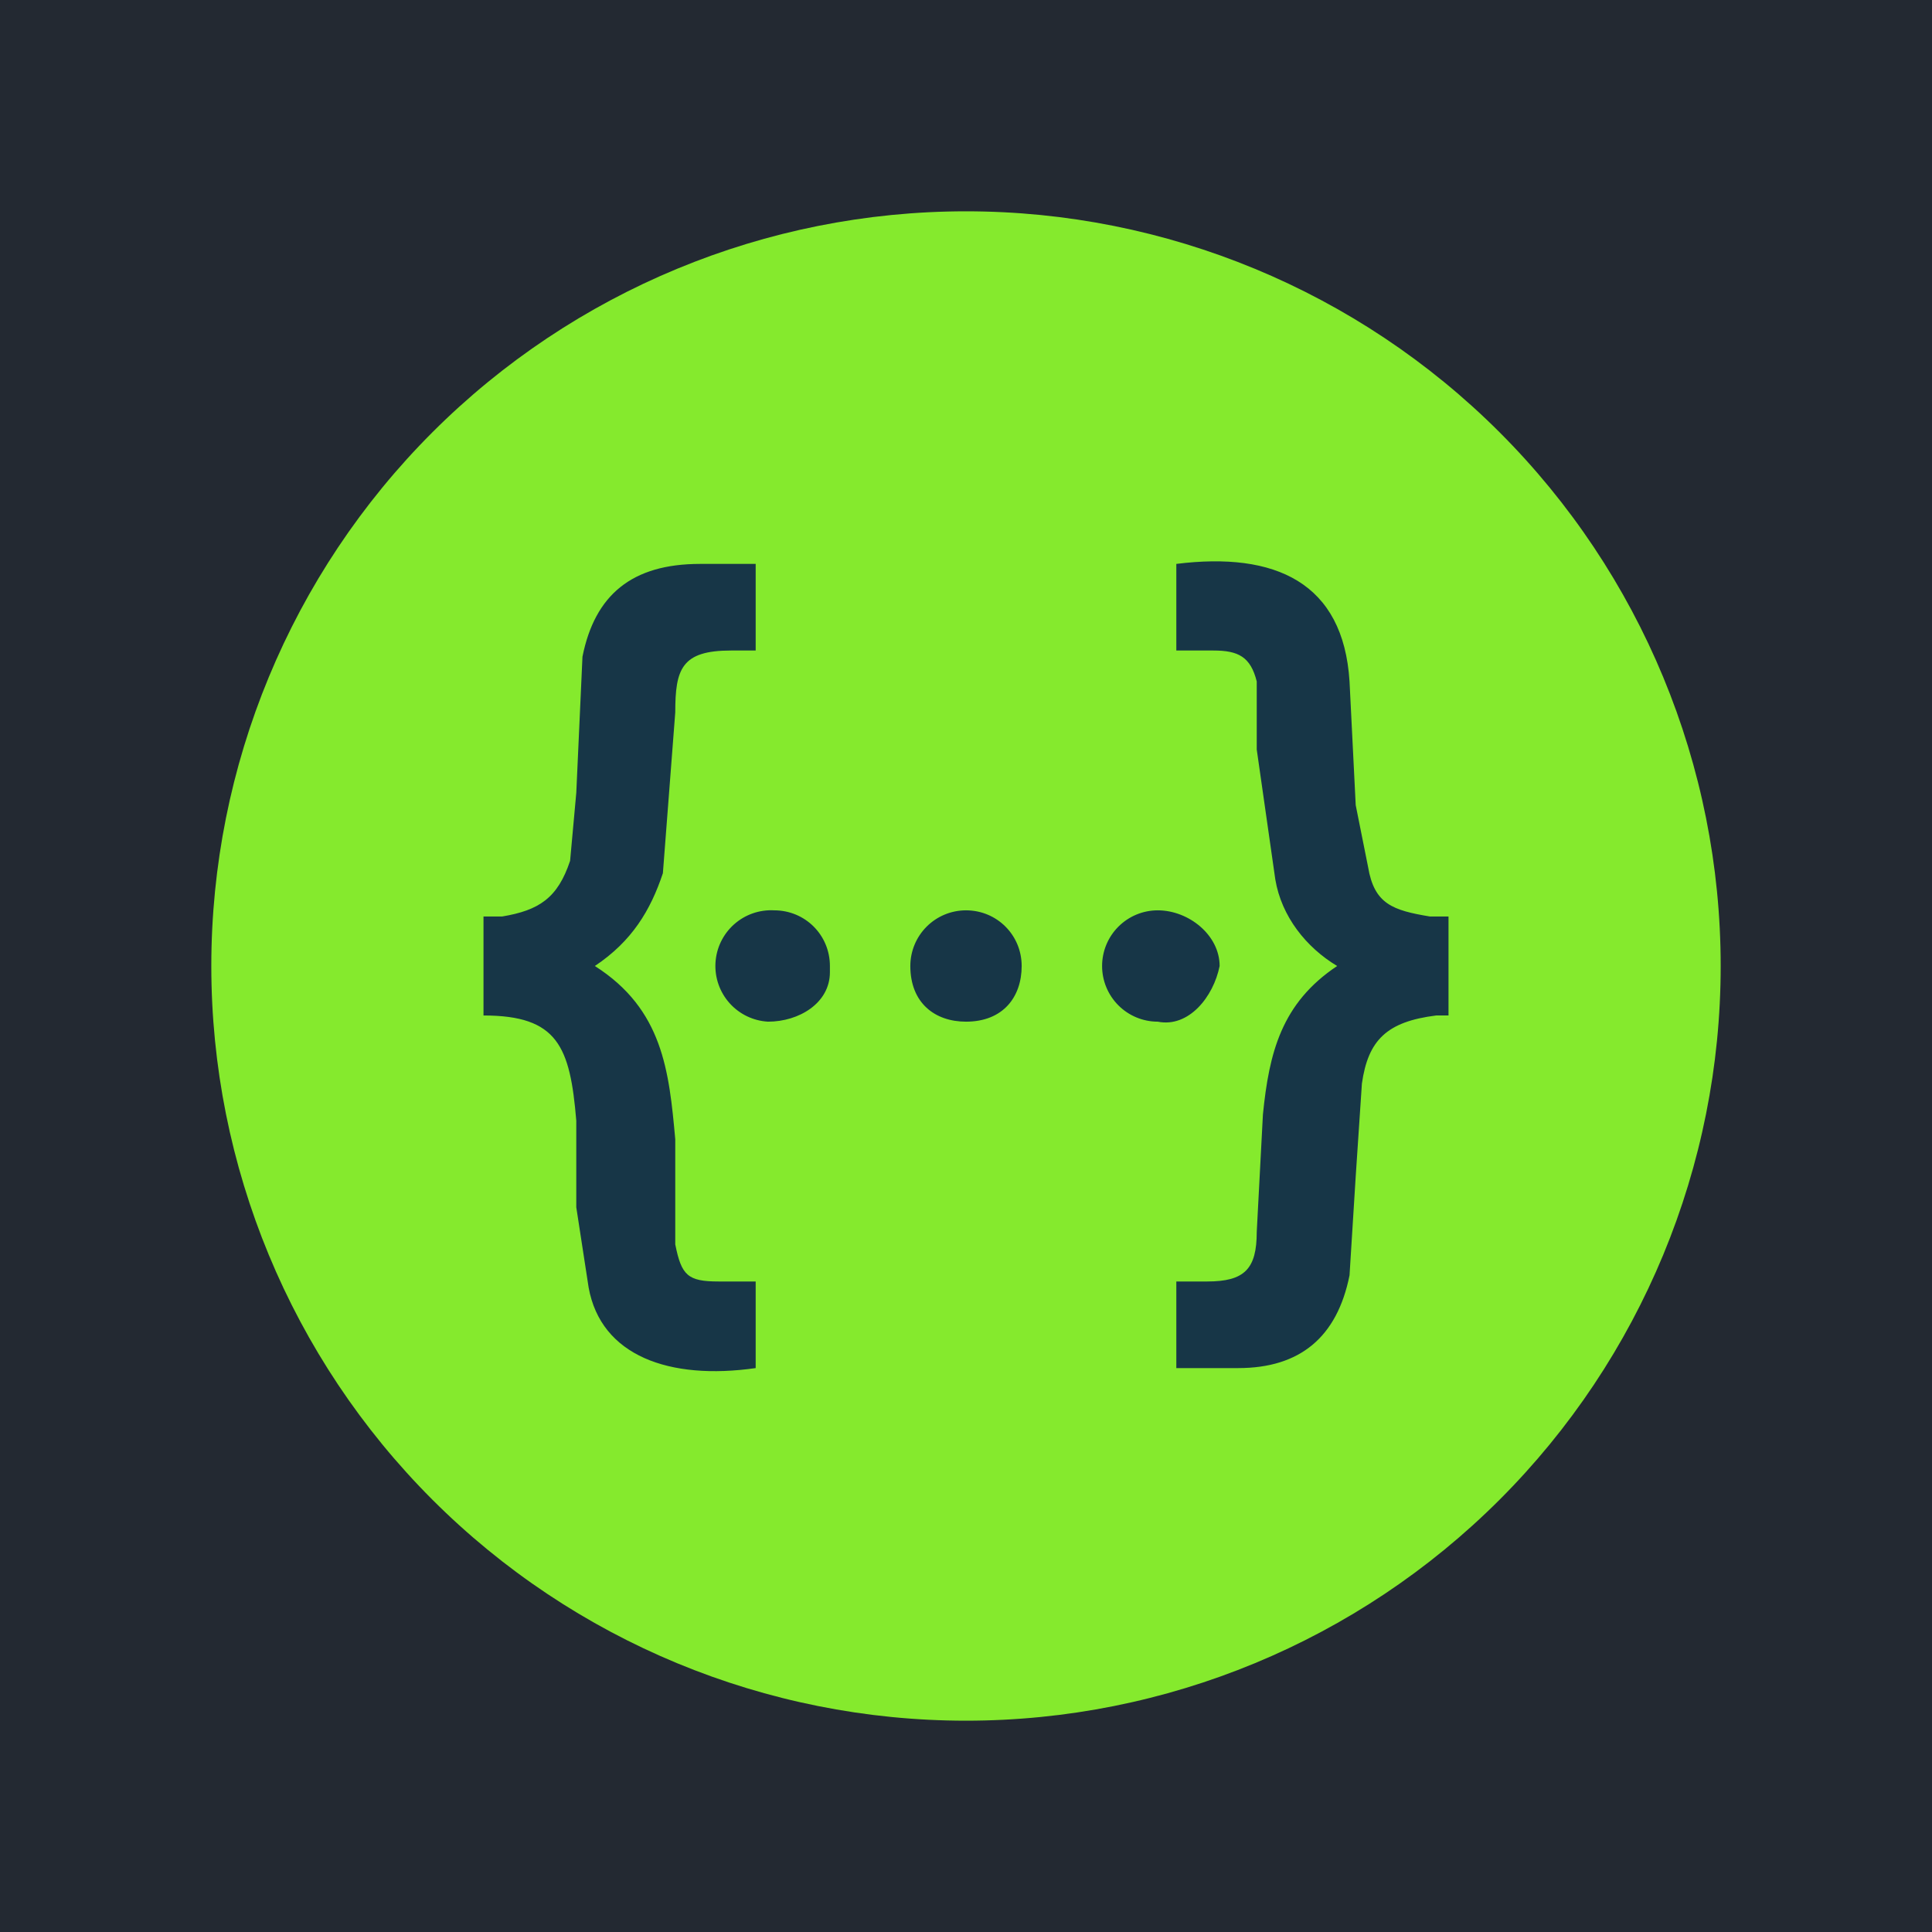 <svg width="256" height="256" viewBox="0 0 256 256" fill="none" xmlns="http://www.w3.org/2000/svg">
<rect width="256" height="256" fill="#232932"/>
<path d="M128 228C101.478 228 76.043 217.464 57.289 198.711C38.536 179.957 28 154.522 28 128C28 101.478 38.536 76.043 57.289 57.289C76.043 38.536 101.478 28 128 28C154.522 28 179.957 38.536 198.711 57.289C217.464 76.043 228 101.478 228 128C228 154.522 217.464 179.957 198.711 198.711C179.957 217.464 154.522 228 128 228Z" fill="#85EA2D"/>
<path d="M89.475 94.393L88.656 105.049L87.836 115.705C86.197 120.623 83.738 124.721 78.82 128C87.836 133.738 88.656 141.934 89.475 150.951V164.885C90.295 168.983 91.115 169.803 95.213 169.803H100.131V181.279C88.656 182.918 79.639 179.639 78 170.623L76.361 159.967V148.492C75.541 138.656 73.902 134.557 64.066 134.557V121.442H66.525C71.443 120.623 73.902 118.983 75.541 114.065L76.361 105.049L77.18 87.016C78.82 78.82 83.738 74.721 92.754 74.721H100.131V86.197H96.853C90.295 86.197 89.475 88.656 89.475 94.393ZM102.59 120.623C100.634 120.514 98.714 121.187 97.254 122.494C95.793 123.8 94.912 125.634 94.803 127.59C94.695 129.547 95.368 131.466 96.674 132.926C97.981 134.387 99.814 135.268 101.771 135.377C105.869 135.377 109.967 132.918 109.967 128.82V128C109.967 123.902 106.689 120.623 102.59 120.623ZM128 120.623C126.044 120.623 124.167 121.4 122.784 122.784C121.4 124.167 120.623 126.043 120.623 128C120.623 132.918 123.902 135.377 128 135.377C132.918 135.377 135.377 132.098 135.377 128C135.377 123.902 132.098 120.623 128 120.623ZM153.41 120.623C151.453 120.623 149.577 121.4 148.194 122.784C146.81 124.167 146.033 126.043 146.033 128C146.033 129.956 146.81 131.833 148.194 133.216C149.577 134.6 151.453 135.377 153.41 135.377C157.508 136.197 160.787 132.098 161.607 128C161.607 123.902 157.508 120.623 153.41 120.623ZM189.476 121.442C184.557 120.623 182.098 119.803 181.279 114.885L179.639 106.688L178.82 90.295C178 77.18 168.984 73.082 155.869 74.721V86.197H160.787C164.066 86.197 165.705 87.016 166.525 90.295V99.311L168.984 116.524C169.803 121.442 173.082 125.541 177.18 128C169.803 132.918 168.164 139.475 167.344 147.672L166.525 163.246C166.525 168.164 164.885 169.803 159.967 169.803H155.869V181.279H164.066C172.262 181.279 177.18 177.18 178.82 168.983L179.639 155.869L180.459 143.574C181.279 137.836 183.738 135.377 190.295 134.557H191.935V121.442H189.476Z" fill="#173647"/>
</svg>
